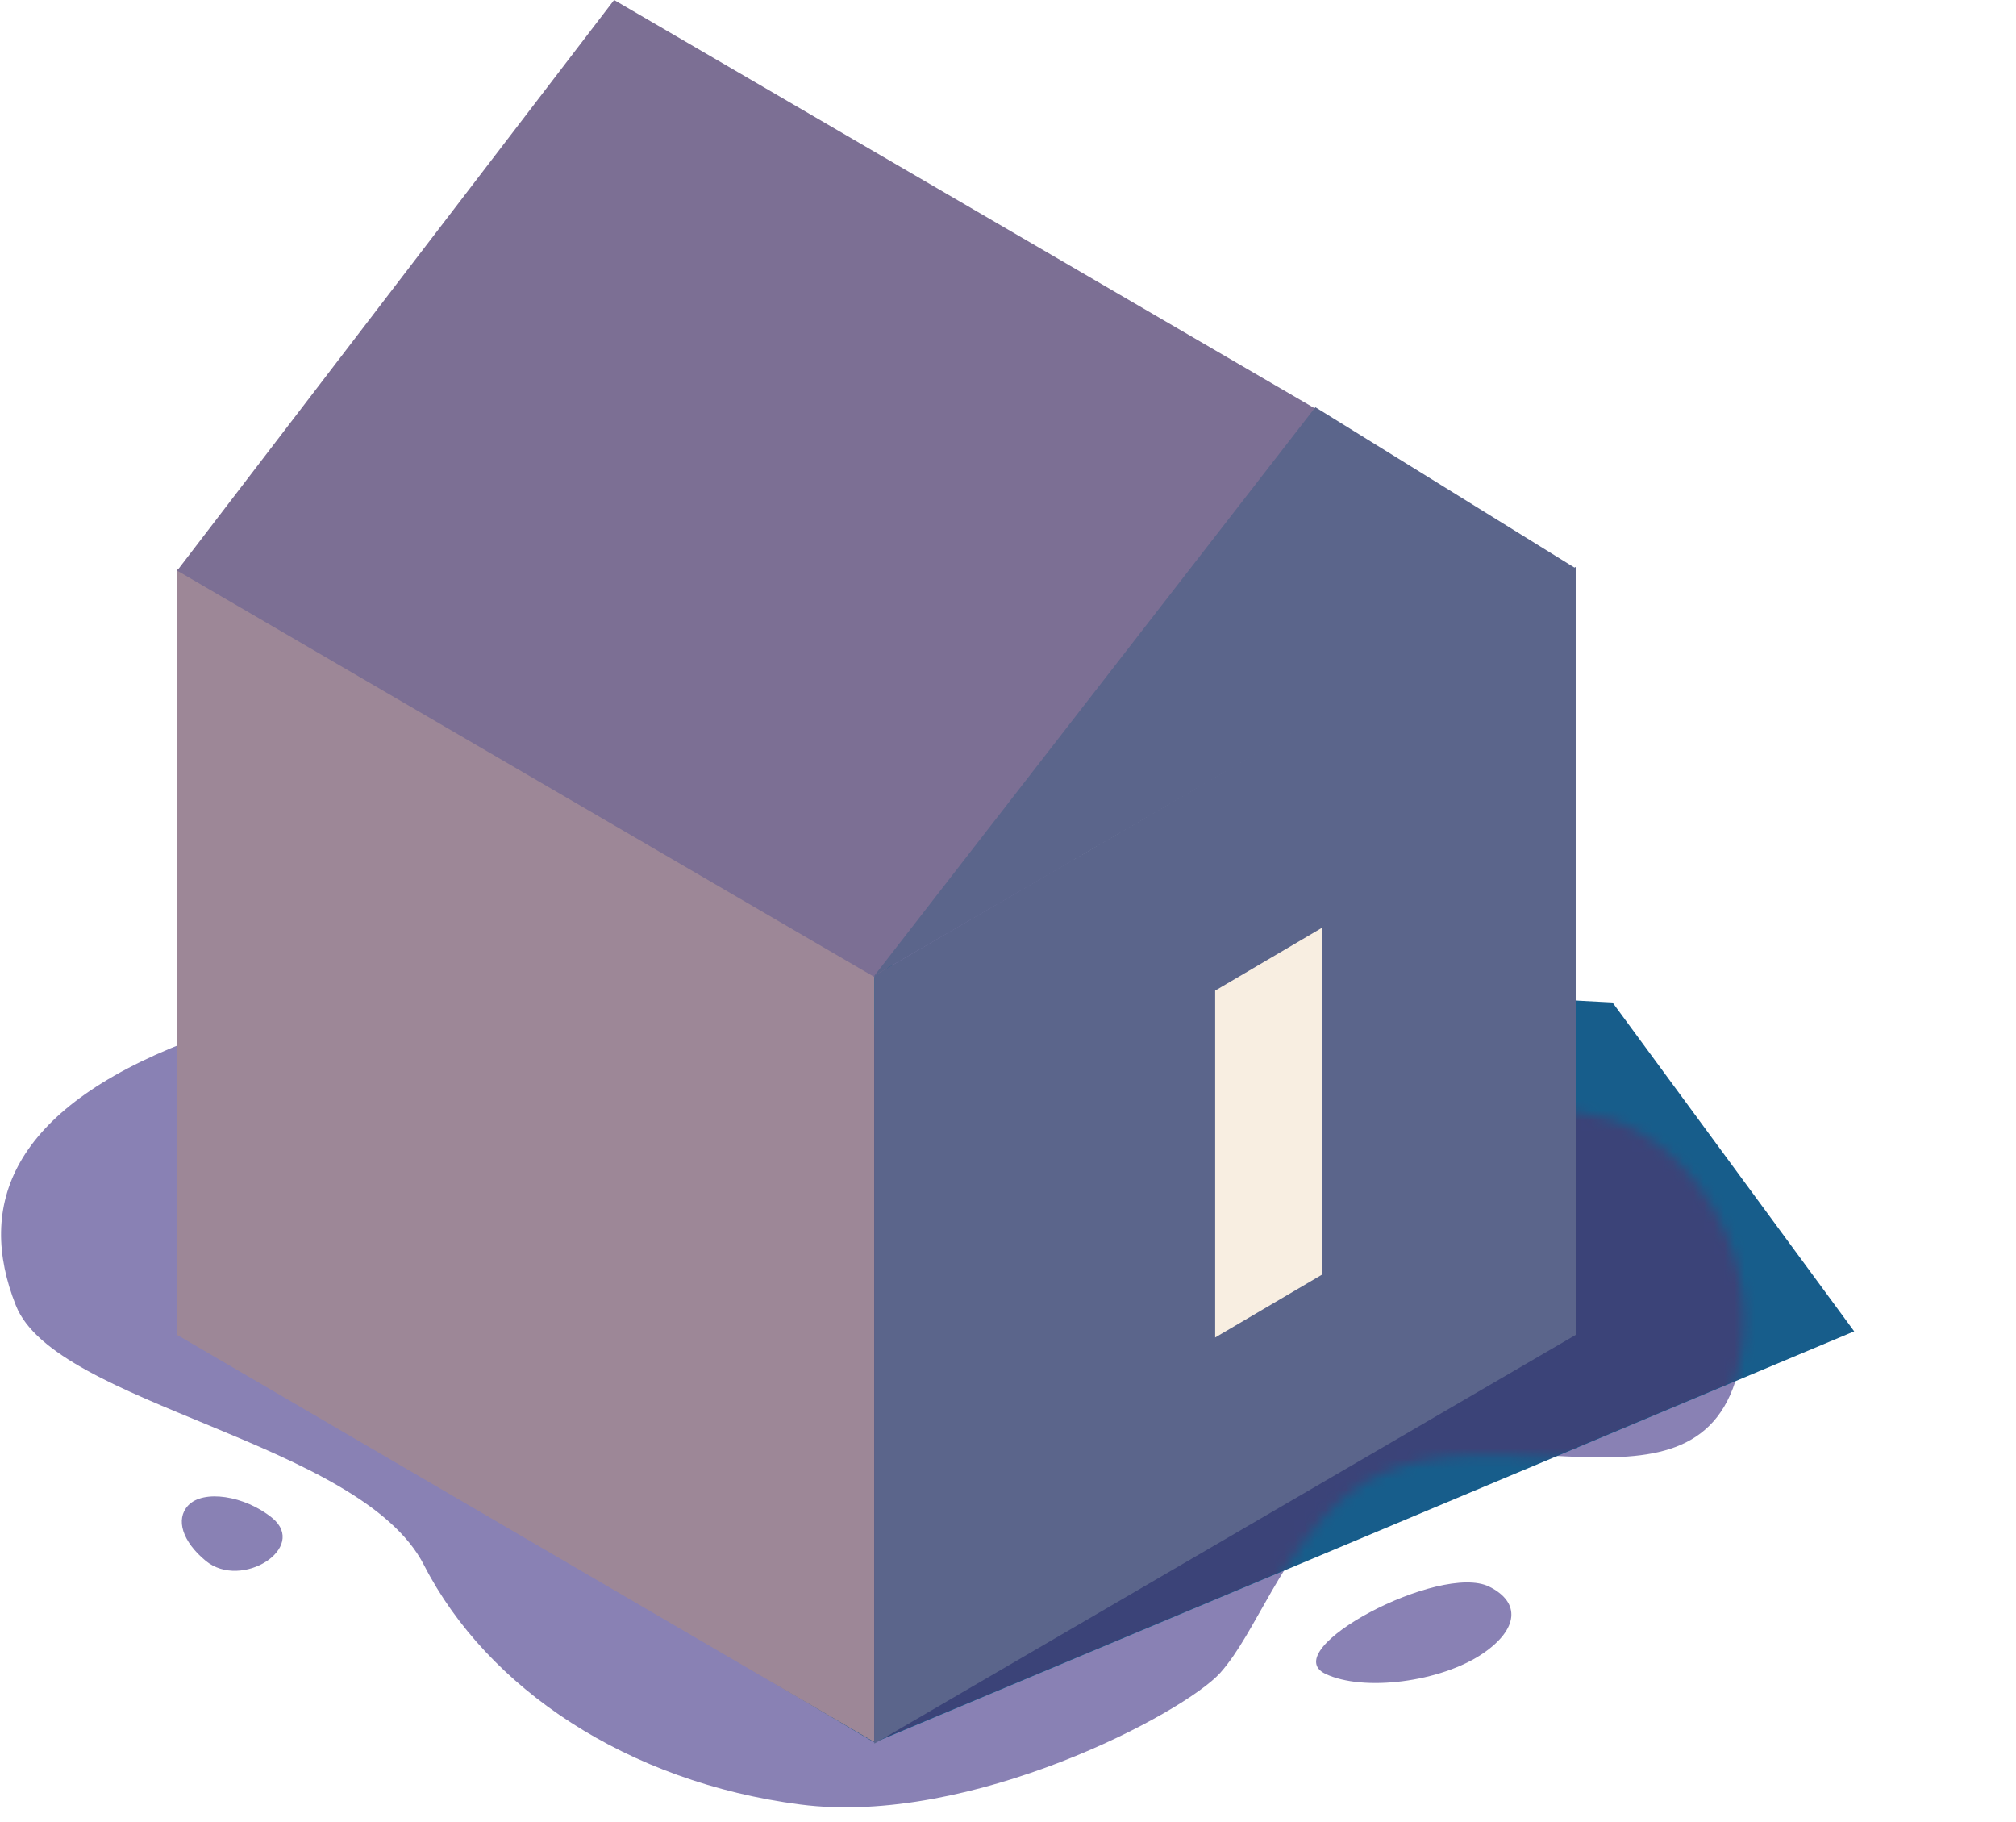 <svg width="197" height="178" viewBox="0 0 197 178" fill="none" xmlns="http://www.w3.org/2000/svg">
<path d="M1.551 127.546C-2.321 117.795 1.04 108.46 18.198 101.803C18.198 101.803 131.833 58.733 159.51 106.874C165.311 116.964 173.145 123.865 169.576 134.957C164.767 149.905 142.867 135.786 131.248 146.269C125.185 151.738 122.731 159.53 119.246 163.431C115.761 167.331 94.855 178.461 78.207 176.302C61.358 174.118 47.622 164.991 41.428 152.9C35.233 140.808 5.423 137.298 1.551 127.546Z" fill="#8981B4"/>
<path d="M17.697 130.071L85.448 94.186L157.572 97.942L181.188 130.071L85.448 170.246L17.697 130.071Z" fill="#175D8B"/>
<mask id="mask0" mask-type="alpha" maskUnits="userSpaceOnUse" x="0" y="93" width="171" height="84">
<path d="M1.447 127.717C-2.425 117.966 0.936 100.269 18.095 93.612C18.095 93.612 149.054 106.531 157.572 109.432C166.089 112.334 173.041 124.036 169.472 135.128C164.663 150.076 142.763 135.957 131.144 146.44C125.081 151.909 122.627 159.701 119.142 163.602C115.657 167.502 94.751 178.632 78.103 176.474C61.254 174.289 47.518 165.162 41.324 153.071C35.13 140.979 5.319 137.469 1.447 127.717Z" fill="#D4AE61"/>
</mask>
<g mask="url(#mask0)">
<path d="M17.697 130.031L85.448 94.146L157.572 97.902L181.188 130.031L85.448 170.206L17.697 130.031Z" fill="#3B4378"/>
</g>
<path d="M145.528 155.017C148.627 156.553 148.371 159.189 144.894 161.554C140.796 164.34 133.217 165.315 129.514 163.533C124.643 161.189 140.725 152.638 145.528 155.017Z" fill="#8981B4"/>
<path d="M20.098 152.49C17.826 150.613 17.132 148.436 18.379 147.09C19.848 145.505 23.896 146.1 26.594 148.297C30.143 151.187 23.619 155.397 20.098 152.49Z" fill="#8981B4"/>
<path d="M17.31 55.531L85.449 95.316V170.206L17.31 130.421V55.531Z" fill="#9D8797"/>
<path d="M60.009 0L128.535 39.928L85.836 95.681L17.31 55.752L60.009 0Z" fill="#7C6F94"/>
<path d="M153.975 55.387L85.449 95.316V170.35L153.975 130.42V55.387Z" fill="#5B658B"/>
<g filter="url(#filter0_d)">
<path d="M129.198 90.636L118.744 96.783V130.673L129.198 124.525V90.636Z" fill="#F8EEE1"/>
</g>
<path d="M128.535 39.785L153.975 55.531L85.449 95.316L128.535 39.785Z" fill="#5B658B"/>
<defs>
<filter id="filter0_d" x="106.744" y="78.636" width="34.453" height="64.038" filterUnits="userSpaceOnUse" color-interpolation-filters="sRGB">
<feFlood flood-opacity="0" result="BackgroundImageFix"/>
<feColorMatrix in="SourceAlpha" type="matrix" values="0 0 0 0 0 0 0 0 0 0 0 0 0 0 0 0 0 0 127 0" result="hardAlpha"/>
<feOffset/>
<feGaussianBlur stdDeviation="6"/>
<feColorMatrix type="matrix" values="0 0 0 0 0.973 0 0 0 0 0.933 0 0 0 0 0.882 0 0 0 1 0"/>
<feBlend mode="normal" in2="BackgroundImageFix" result="effect1_dropShadow"/>
<feBlend mode="normal" in="SourceGraphic" in2="effect1_dropShadow" result="shape"/>
</filter>
</defs>
</svg>
